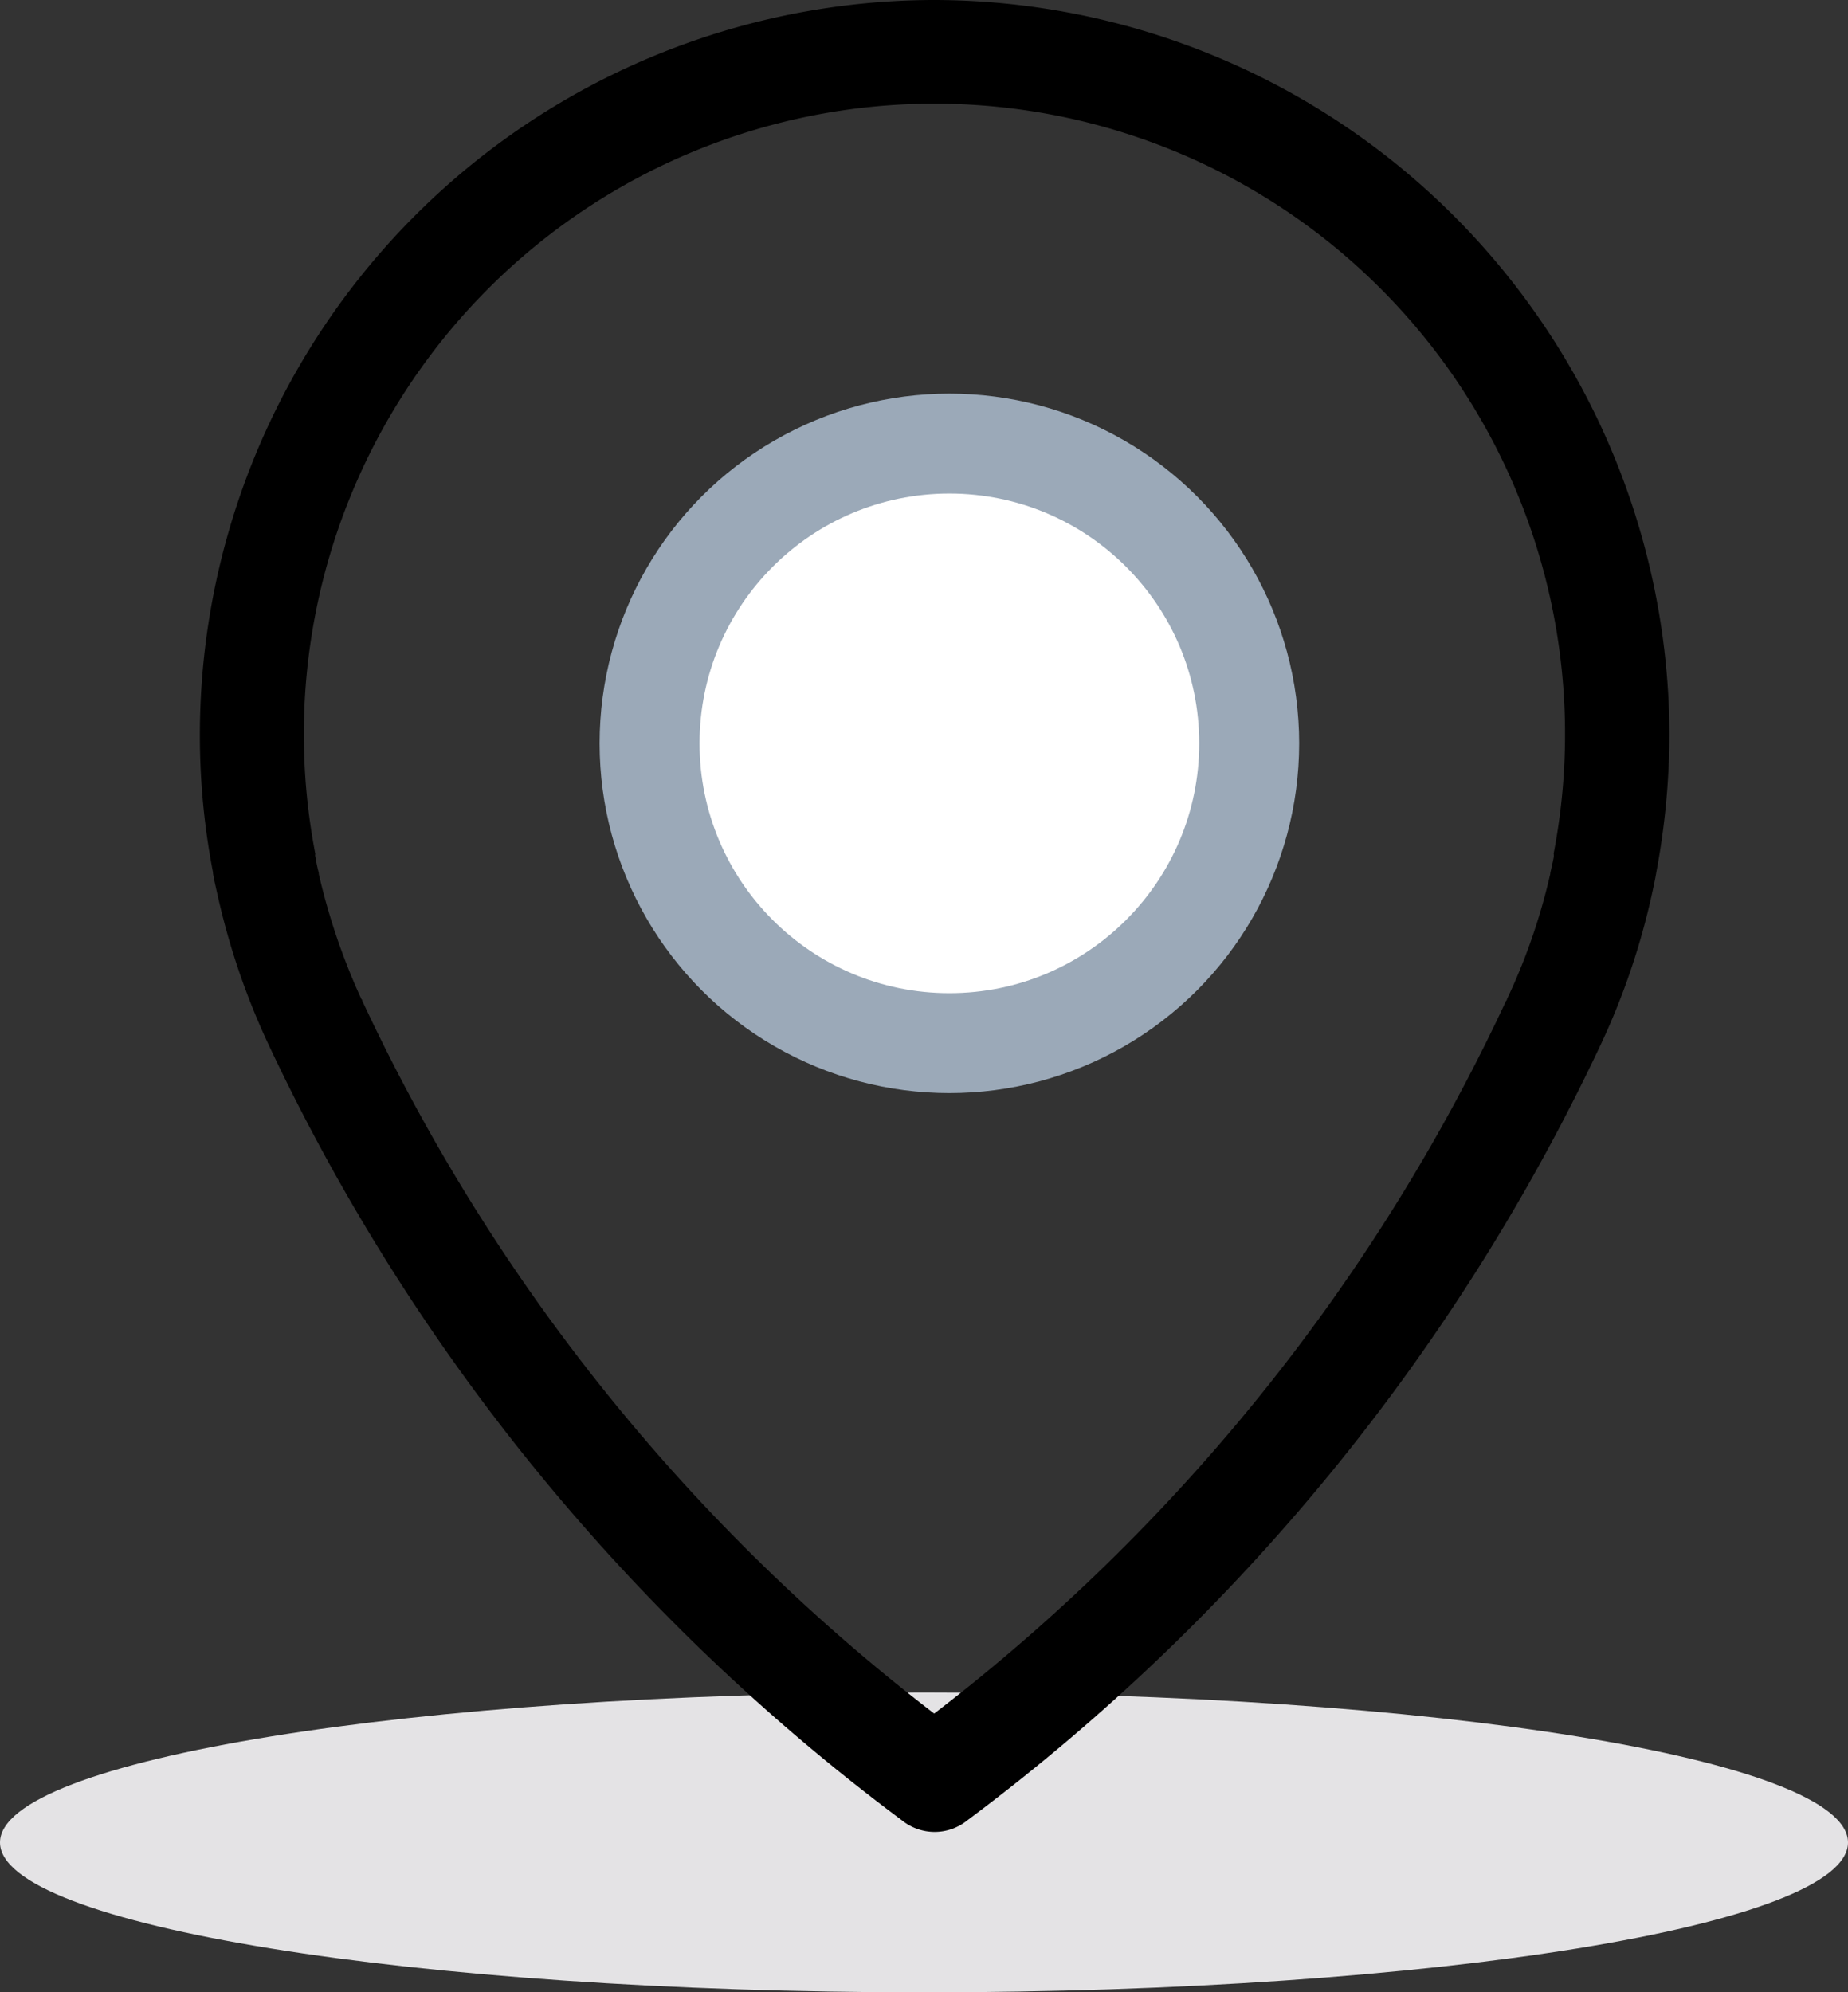 <svg xmlns="http://www.w3.org/2000/svg" width="18.492" height="19.938" viewBox="0 0 18.492 19.938">
    <rect x="0" y="0" width="18.492" height="19.938" fill="#333333" stroke="none"/>
    <g>
        <path fill="#e4e3e5" d="M18.492 1.5c0 .828-4.14 1.5-9.246 1.5S0 2.328 0 1.5 4.14 0 9.246 0s9.246.672 9.246 1.5" transform="translate(-28 -343.062) translate(28 360)"/>
        <g>
            <g transform="translate(-28 -343.062) translate(-17.2 343.062) translate(47.2)">
                <path d="M54.548 0A7.358 7.358 0 0 0 47.2 7.348a7.233 7.233 0 0 0 .131 1.38c0 .027.019.108.05.246a7.237 7.237 0 0 0 .492 1.449 20.6 20.6 0 0 0 6.353 7.794.52.52 0 0 0 .653 0 20.639 20.639 0 0 0 6.353-7.794 7.156 7.156 0 0 0 .492-1.449c.031-.138.046-.219.05-.246a7.558 7.558 0 0 0 .131-1.38A7.37 7.37 0 0 0 54.548 0zm6.2 8.548v.023c0 .008-.015.077-.035.165v.008A6.1 6.1 0 0 1 60.279 10s0 .012-.008.015a19.225 19.225 0 0 1-5.723 7.133 19.225 19.225 0 0 1-5.723-7.133s0-.012-.008-.015a6.508 6.508 0 0 1-.427-1.253v-.011c-.023-.088-.031-.146-.035-.165s0-.015 0-.027a6.31 6.31 0 1 1 12.391 0z" transform="translate(-47.2)"/>
                <circle cx="3.5" cy="3.5" r="3.5" fill="#9ba9b8" transform="translate(4 3.939)"/>
                <circle cx="2.5" cy="2.5" r="2.5" fill="#fff" transform="translate(5 4.939)"/>
            </g>
        </g>
    </g>
</svg>
